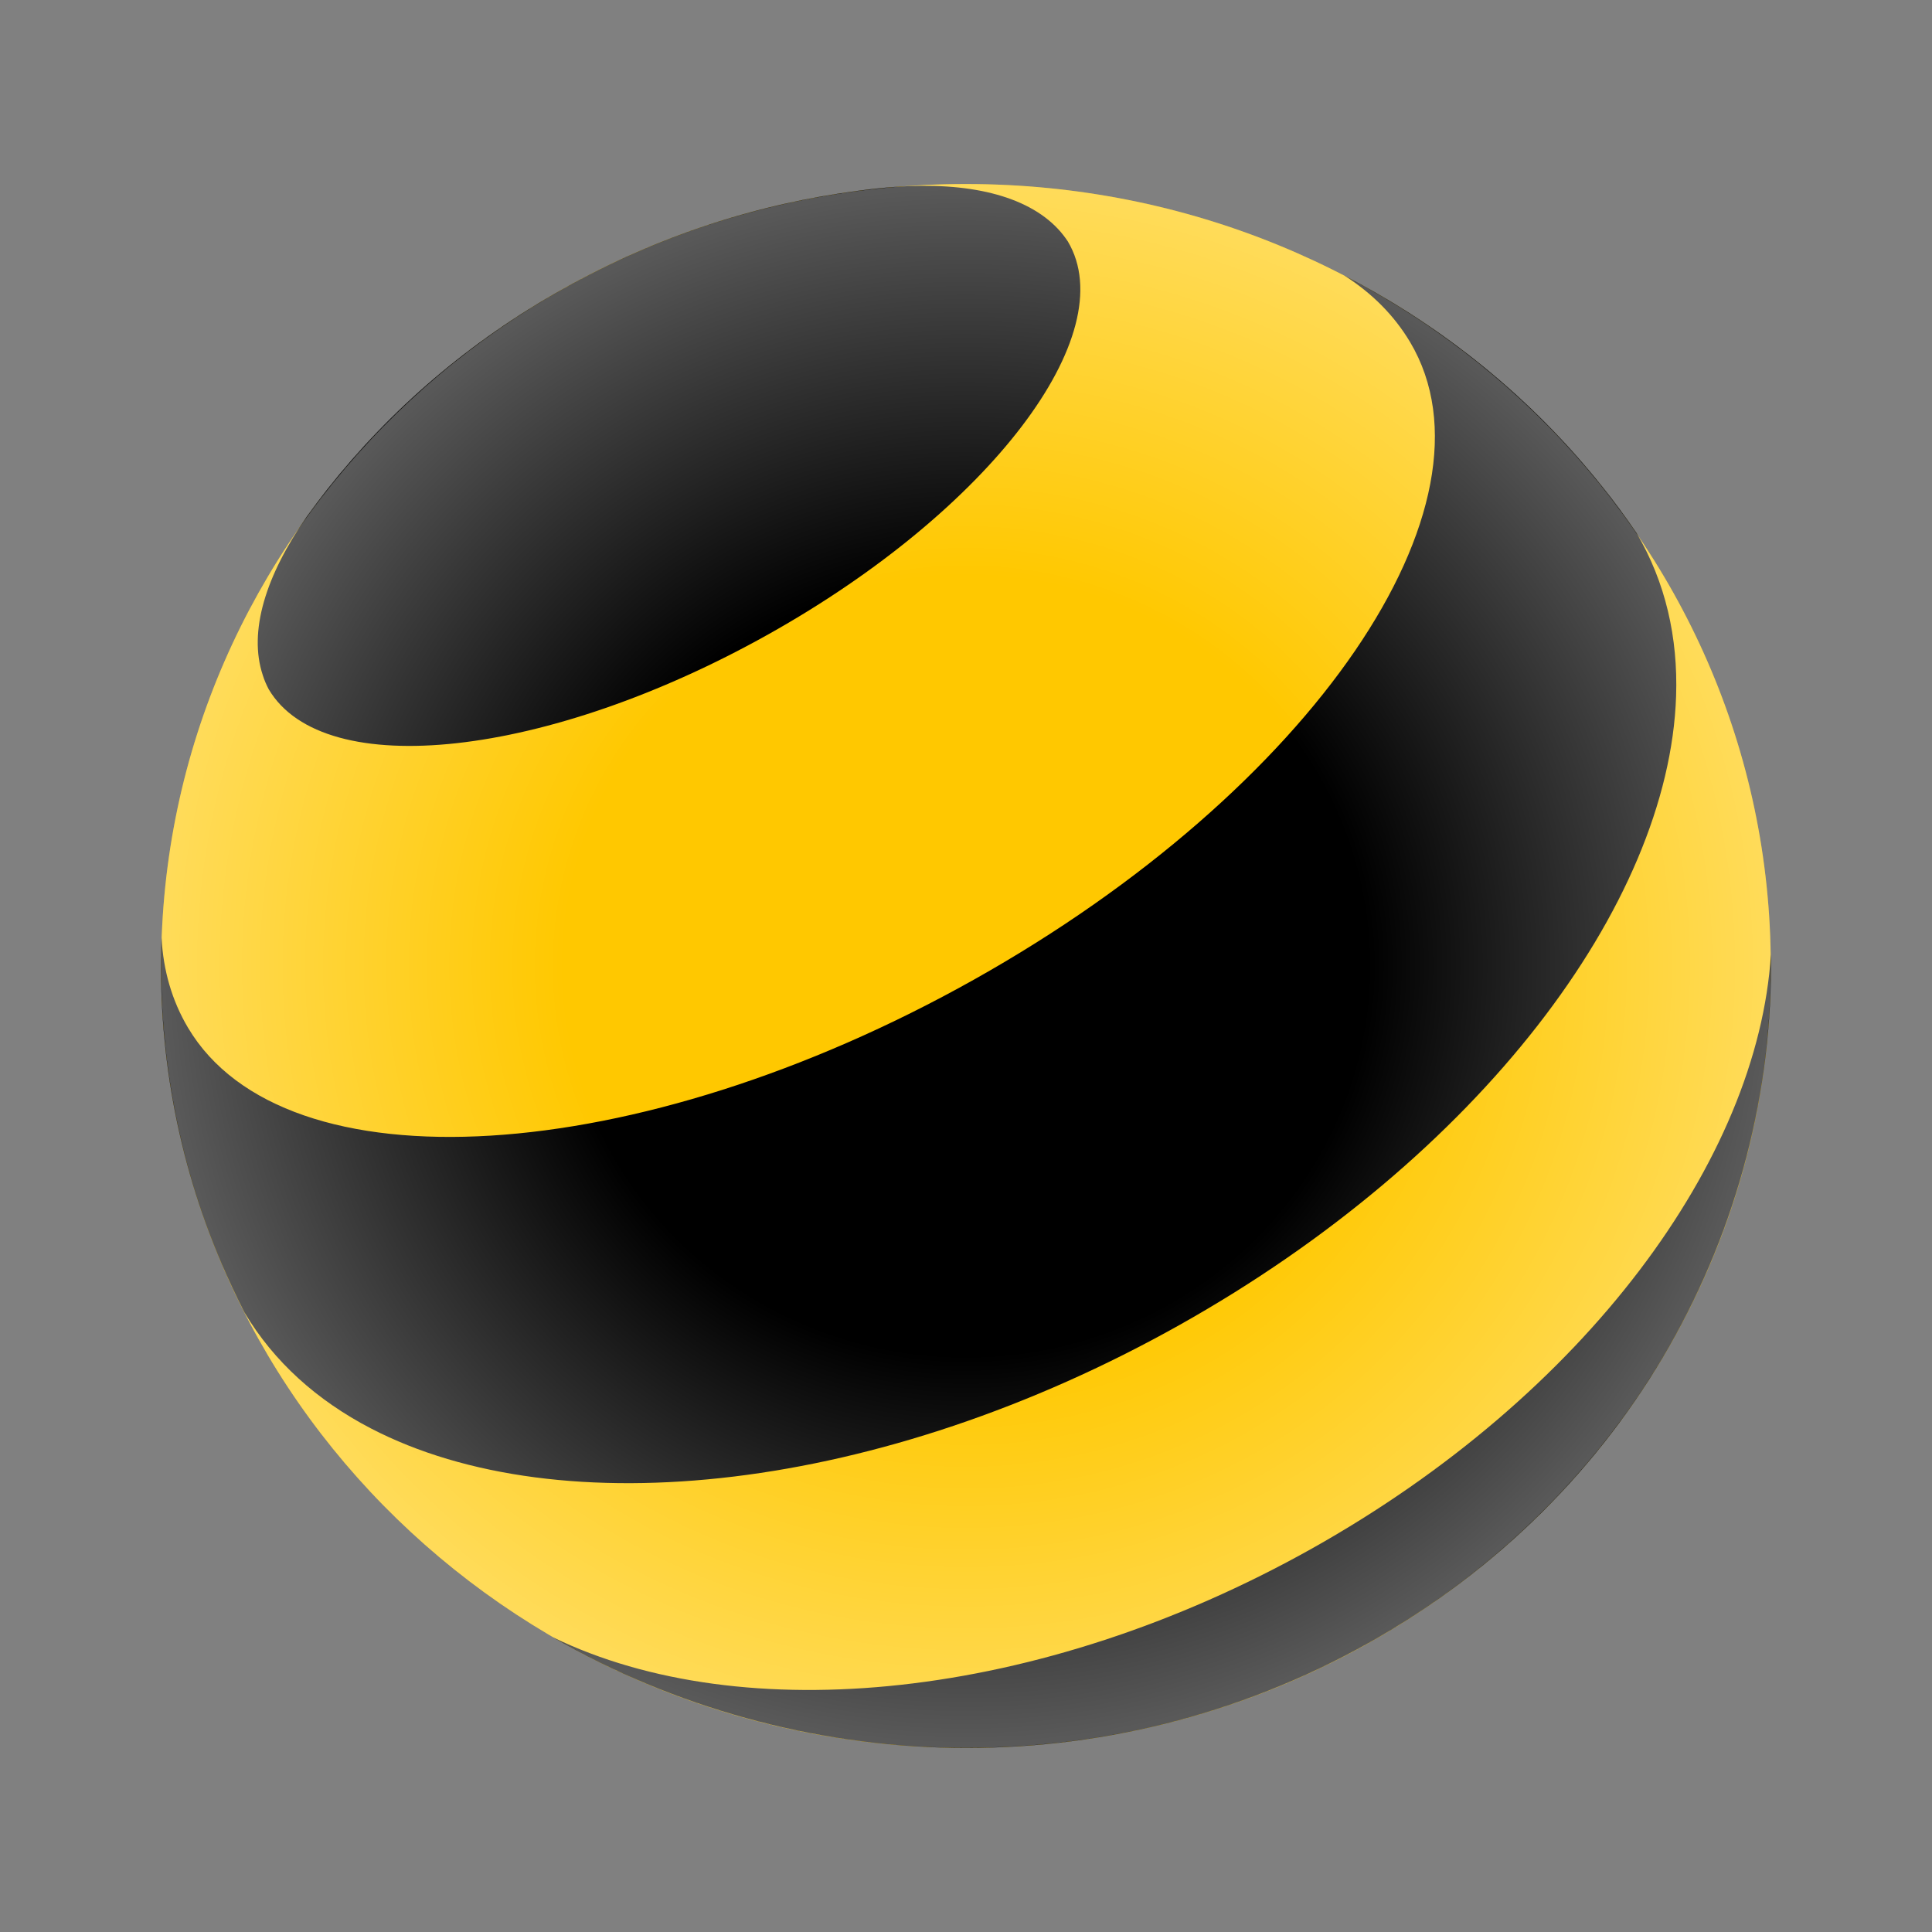 <svg xmlns="http://www.w3.org/2000/svg" width="24" height="24" viewBox="0 0 24 24" fill="none"><rect x="0" y="0" width="24" height="24" fill="#808080" stroke="none"/><rect width="24" height="24" fill="none"/>
<path d="M11.999 21.712C17.521 21.712 21.997 17.363 21.997 11.999C21.997 6.635 17.521 2.286 11.999 2.286C6.478 2.286 2.002 6.635 2.002 11.999C2.002 17.363 6.478 21.712 11.999 21.712Z" fill="#FFC800"/>
<path d="M16.3 19.235C12.905 21.139 9.223 21.48 6.871 20.34C9.883 22.083 13.749 22.233 16.998 20.411C20.248 18.587 22.048 15.259 21.999 11.854C21.84 14.402 19.694 17.33 16.3 19.235Z" fill="black"/>
<path d="M13.265 2.999C13.953 4.156 12.29 6.342 9.548 7.878C6.806 9.415 4.028 9.723 3.339 8.564C3.31 8.509 3.283 8.449 3.264 8.386C3.085 7.847 3.299 7.15 3.813 6.415C3.896 6.3 3.981 6.187 4.068 6.076C4.844 5.094 5.827 4.242 6.998 3.587C8.169 2.929 9.42 2.529 10.682 2.367C10.83 2.347 10.973 2.332 11.113 2.322C12.024 2.256 12.751 2.426 13.143 2.844C13.189 2.893 13.23 2.946 13.265 2.999Z" fill="black"/>
<path d="M17.517 4.25C18.719 6.272 16.293 9.817 12.101 12.168C7.909 14.52 3.535 14.788 2.335 12.766C2.135 12.428 2.028 12.053 2.007 11.65C1.955 13.009 2.195 14.39 2.755 15.702C2.839 15.898 2.93 16.092 3.027 16.284C3.031 16.292 3.037 16.301 3.04 16.309C3.403 16.917 3.938 17.396 4.605 17.743C6.957 18.966 10.934 18.546 14.653 16.459C18.37 14.373 20.733 11.239 20.821 8.65C20.846 7.919 20.689 7.231 20.33 6.622C20.195 6.425 20.053 6.23 19.904 6.046C19.021 4.938 17.924 4.056 16.704 3.426C17.044 3.643 17.319 3.918 17.517 4.25C17.517 4.25 17.519 4.252 17.519 4.254L17.517 4.25Z" fill="black"/>
<path d="M11.999 21.712C17.521 21.712 21.997 17.363 21.997 11.999C21.997 6.635 17.521 2.286 11.999 2.286C6.478 2.286 2.002 6.635 2.002 11.999C2.002 17.363 6.478 21.712 11.999 21.712Z" fill="url(#paint0_radial_53737_8710)"/>
<defs>
<radialGradient id="paint0_radial_53737_8710" cx="0" cy="0" r="1" gradientUnits="userSpaceOnUse" gradientTransform="translate(12 11.999) scale(9.997 9.716)">
<stop offset="0.5" stop-color="white" stop-opacity="0"/>
<stop offset="1" stop-color="white" stop-opacity="0.35"/>
</radialGradient>
</defs>
</svg>
